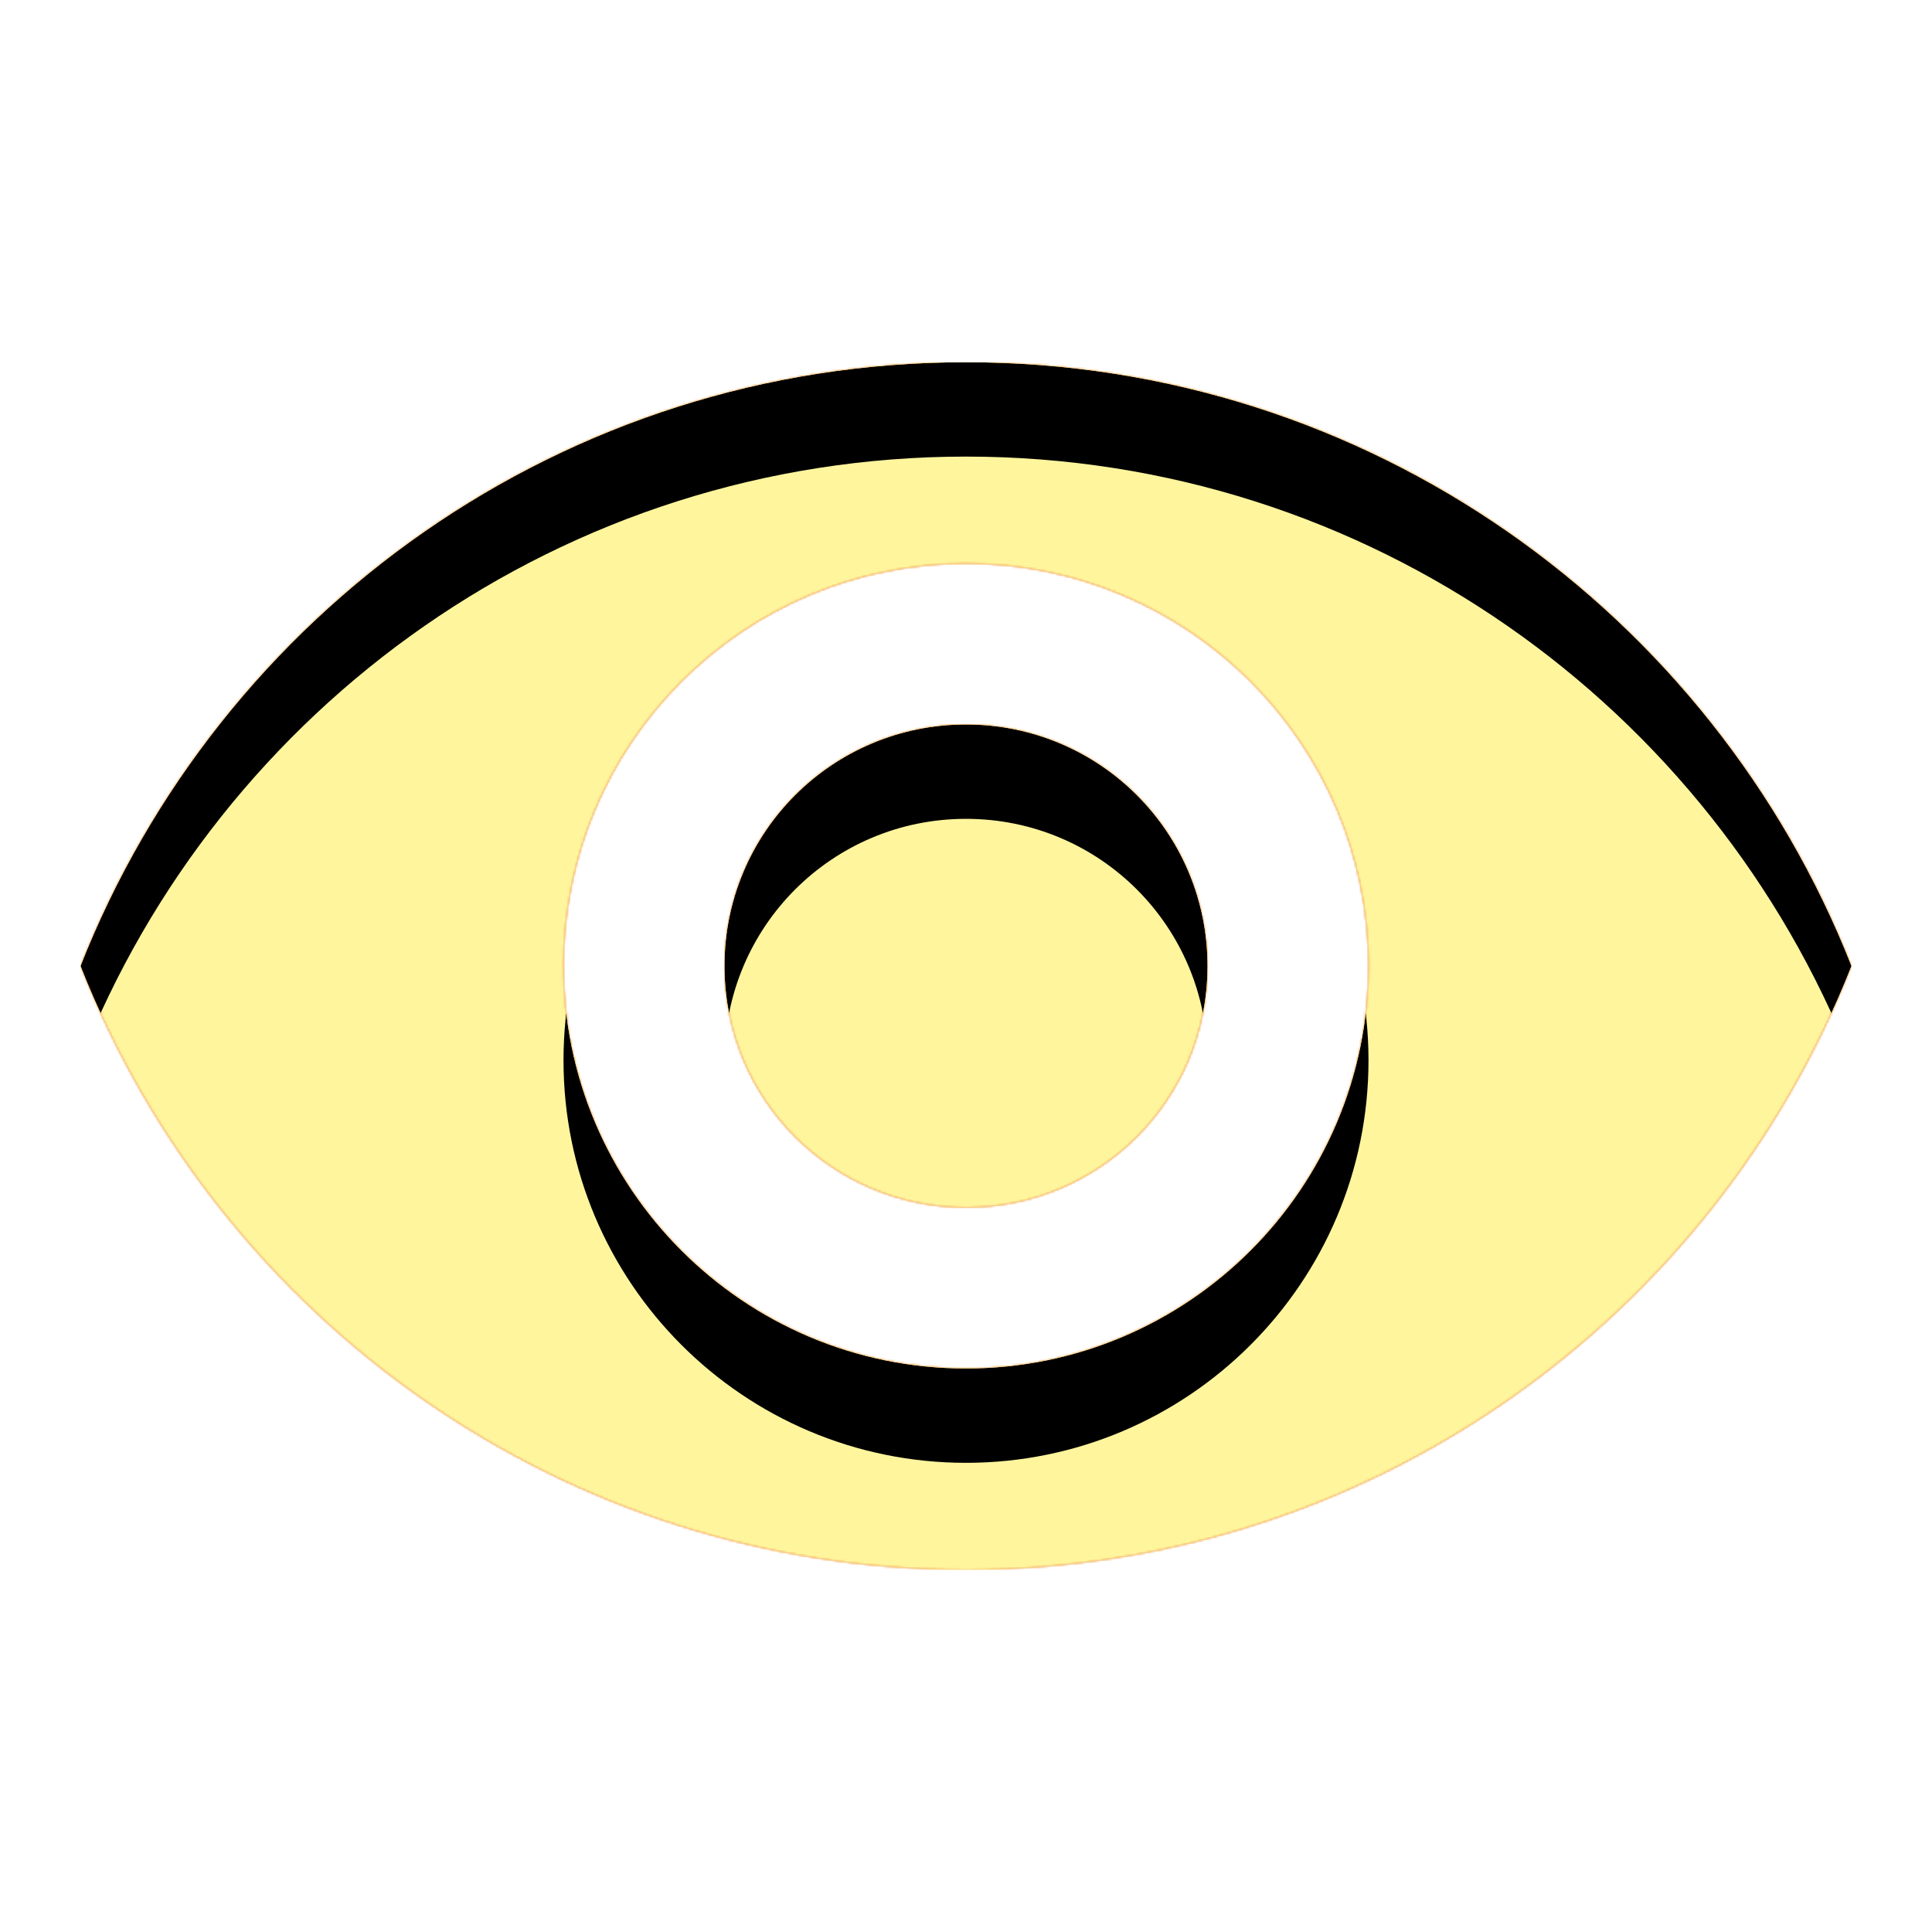 <svg version="1.1" xmlns="http://www.w3.org/2000/svg" xmlns:xlink="http://www.w3.org/1999/xlink" viewBox="0,0,1024,1024">
	<!-- Color names: teamapps-color-1, teamapps-color-2, teamapps-color-3 -->
	<desc>visibility icon - Licensed under Apache License v2.0 (http://www.apache.org/licenses/LICENSE-2.0) - Created with Iconfu.com - Derivative work of Material icons (Copyright Google Inc.)</desc>
	<defs>
		<clipPath id="clip-9NFk7cj5">
			<path d="M981.33,512c-73.81,187.31 -256,320 -469.33,320c-213.33,0 -395.52,-132.69 -469.33,-320c73.81,-187.31 256,-320 469.33,-320c213.33,0 395.52,132.69 469.33,320zM725.33,512c0,-117.76 -95.57,-213.33 -213.33,-213.33c-117.76,0 -213.33,95.57 -213.33,213.33c0,117.76 95.57,213.33 213.33,213.33c117.76,0 213.33,-95.57 213.33,-213.33zM640,512c0,70.83 -57.17,128 -128,128c-70.83,0 -128,-57.17 -128,-128c0,-70.83 57.17,-128 128,-128c70.83,0 128,57.17 128,128z"/>
		</clipPath>
		<radialGradient cx="0" cy="0" r="1448.15" id="color-AcCn0HVC" gradientUnits="userSpaceOnUse">
			<stop offset="0.07" stop-color="#ffffff"/>
			<stop offset="0.75" stop-color="#000000"/>
		</radialGradient>
		<linearGradient x1="0" y1="1024" x2="1024" y2="0" id="color-l1XT7JuX" gradientUnits="userSpaceOnUse">
			<stop offset="0.2" stop-color="#000000"/>
			<stop offset="0.8" stop-color="#ffffff"/>
		</linearGradient>
		<filter id="filter-jxSyt5Qm" color-interpolation-filters="sRGB">
			<feOffset/>
		</filter>
		<filter id="filter-KQATPWP9" x="0%" y="0%" width="100%" height="100%" color-interpolation-filters="sRGB">
			<feColorMatrix values="1 0 0 0 0 0 1 0 0 0 0 0 1 0 0 0 0 0 0.05 0" in="SourceGraphic"/>
			<feOffset dy="20"/>
			<feGaussianBlur stdDeviation="11" result="blur0"/>
			<feColorMatrix values="1 0 0 0 0 0 1 0 0 0 0 0 1 0 0 0 0 0 0.07 0" in="SourceGraphic"/>
			<feOffset dy="30"/>
			<feGaussianBlur stdDeviation="20" result="blur1"/>
			<feMerge>
				<feMergeNode in="blur0"/>
				<feMergeNode in="blur1"/>
			</feMerge>
		</filter>
		<mask id="mask-0ZKWN76F">
			<rect fill="url(#color-l1XT7JuX)" x="42.67" y="192" width="938.66" height="640"/>
		</mask>
		<mask id="mask-5T5qoQtT">
			<path d="M981.33,512c-73.81,187.31 -256,320 -469.33,320c-213.33,0 -395.52,-132.69 -469.33,-320c73.81,-187.31 256,-320 469.33,-320c213.33,0 395.52,132.69 469.33,320zM725.33,512c0,-117.76 -95.57,-213.33 -213.33,-213.33c-117.76,0 -213.33,95.57 -213.33,213.33c0,117.76 95.57,213.33 213.33,213.33c117.76,0 213.33,-95.57 213.33,-213.33zM640,512c0,70.83 -57.17,128 -128,128c-70.83,0 -128,-57.17 -128,-128c0,-70.83 57.17,-128 128,-128c70.83,0 128,57.17 128,128z" fill="#ffffff"/>
		</mask>
		<mask id="mask-bbeIYwoC">
			<path d="M981.33,512c-73.81,187.31 -256,320 -469.33,320c-213.33,0 -395.52,-132.69 -469.33,-320c73.81,-187.31 256,-320 469.33,-320c213.33,0 395.52,132.69 469.33,320zM725.33,512c0,-117.76 -95.57,-213.33 -213.33,-213.33c-117.76,0 -213.33,95.57 -213.33,213.33c0,117.76 95.57,213.33 213.33,213.33c117.76,0 213.33,-95.57 213.33,-213.33zM640,512c0,70.83 -57.17,128 -128,128c-70.83,0 -128,-57.17 -128,-128c0,-70.83 57.17,-128 128,-128c70.83,0 128,57.17 128,128z" fill="url(#color-AcCn0HVC)"/>
		</mask>
	</defs>
	<g fill="none" fill-rule="nonzero" style="mix-blend-mode: normal">
		<g mask="url(#mask-5T5qoQtT)">
			<g color="#ffc107" class="teamapps-color-2">
				<rect x="42.67" y="192" width="938.66" height="640" fill="currentColor"/>
			</g>
			<g color="#e65100" class="teamapps-color-3" mask="url(#mask-0ZKWN76F)">
				<rect x="42.67" y="192" width="938.66" height="640" fill="currentColor"/>
			</g>
		</g>
		<g filter="url(#filter-jxSyt5Qm)" mask="url(#mask-bbeIYwoC)">
			<g color="#fff59d" class="teamapps-color-1">
				<rect x="42.67" y="192" width="938.66" height="640" fill="currentColor"/>
			</g>
		</g>
		<g clip-path="url(#clip-9NFk7cj5)">
			<path d="M-50.33,875v-826h1124.66v826zM512,192c-213.33,0 -395.52,132.69 -469.33,320c73.81,187.31 256,320 469.33,320c213.33,0 395.52,-132.69 469.33,-320c-73.81,-187.31 -256,-320 -469.33,-320zM512,725.33c-117.76,0 -213.33,-95.57 -213.33,-213.33c0,-117.76 95.57,-213.33 213.33,-213.33c117.76,0 213.33,95.57 213.33,213.33c0,117.76 -95.57,213.33 -213.33,213.33zM512,384c-70.83,0 -128,57.17 -128,128c0,70.83 57.17,128 128,128c70.83,0 128,-57.17 128,-128c0,-70.83 -57.17,-128 -128,-128z" fill="#000000" filter="url(#filter-KQATPWP9)"/>
		</g>
	</g>
</svg>